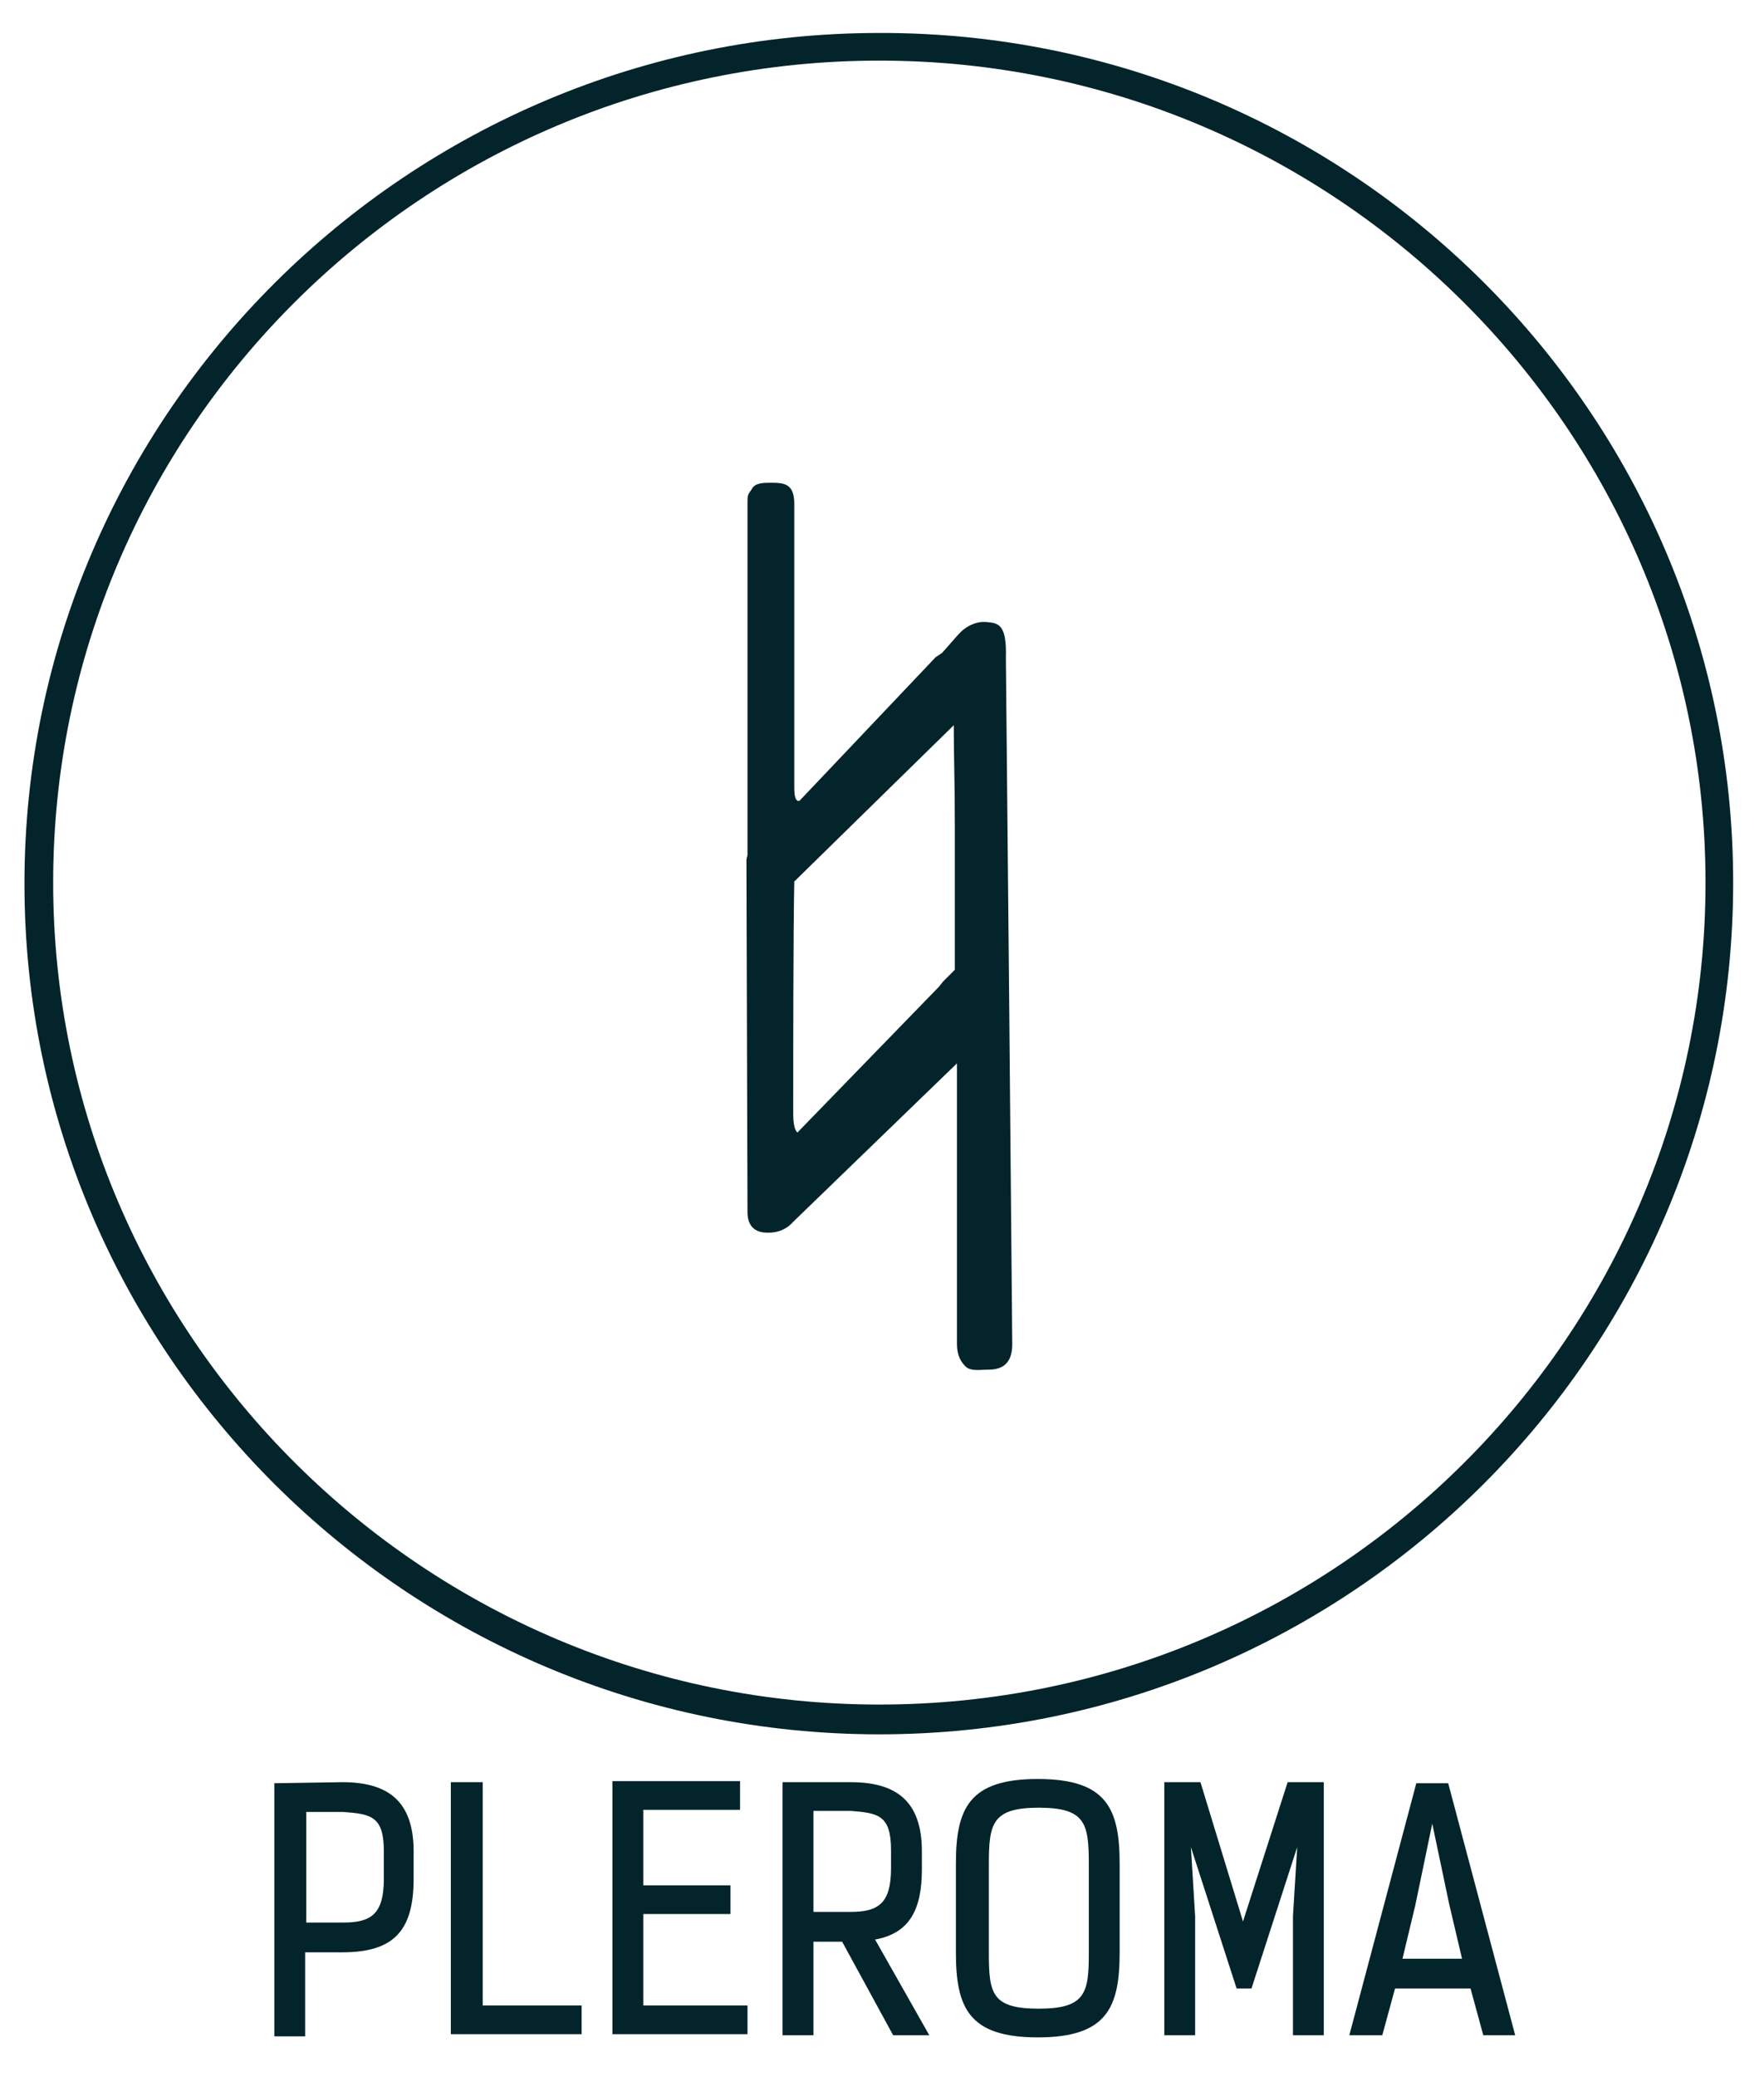 <?xml version="1.0" encoding="utf-8"?>
<!-- Generator: Adobe Illustrator 19.2.1, SVG Export Plug-In . SVG Version: 6.00 Build 0)  -->
<svg version="1.1" id="Capa_3" xmlns="http://www.w3.org/2000/svg" xmlns:xlink="http://www.w3.org/1999/xlink" x="0px" y="0px"
	 viewBox="0 0 165.9 195.2" style="enable-background:new 0 0 165.9 195.2;" xml:space="preserve">
<style type="text/css">
	.st0{fill:#02242A;}
</style>
<g>
	<path class="st0" d="M32.2,167.6c4.2,0,6.7,1.7,6.7,6.5v2.6c0,4.9-1.9,6.9-6.7,6.9h-3.5v7.9h-2.9v-23.8L32.2,167.6z M28.8,170.4
		v10.4h3.5c2.6,0,3.8-0.8,3.8-4.1v-2.6c0-3.3-1.2-3.5-3.8-3.7H28.8z"/>
	<path class="st0" d="M42.4,191.4v-23.8h3v21h9.3v2.7H42.4z"/>
	<path class="st0" d="M69.6,167.6v2.6h-9.1v7.1h8.2v2.7h-8.2v8.6h9.8v2.7H57.6v-23.8H69.6z"/>
	<path class="st0" d="M82.3,182.4l5.1,9H84l-4.8-8.8h-2.7v8.8h-2.9v-23.8l6.4,0c4.2,0,6.7,1.7,6.7,6.5v1.7
		C86.7,179.5,85.6,181.8,82.3,182.4z M76.5,170.4v9.4H80c2.6,0,3.8-0.8,3.8-4.1v-1.7c0-3.3-1.2-3.5-3.8-3.7H76.5z"/>
	<path class="st0" d="M105.3,183.6c0,5.2-1.2,8-7.7,8c-6.5,0-7.7-2.8-7.7-8v-8.3c0-5.2,1.2-8,7.7-8c6.5,0,7.7,2.8,7.7,8V183.6z
		 M102.4,175.3c0-3.8-0.3-5.3-4.7-5.3c-4.4,0-4.7,1.5-4.7,5.3v8.4c0,3.8,0.3,5.2,4.7,5.2c4.4,0,4.7-1.5,4.7-5.2V175.3z"/>
	<path class="st0" d="M116.9,180.7l4.2-13.1h3.4v23.8h-2.9v-11.2l0.4-6.5l-4.3,13.3h-1.4l-4.3-13.3l0.4,6.5v11.2h-2.9v-23.8h3.4
		L116.9,180.7z"/>
	<path class="st0" d="M139.5,191.4l-1.2-4.4h-7.1l-1.2,4.4h-3.1l6.3-23.7h3l6.3,23.7H139.5z M134.7,171.5l-1.6,7.7l-1.2,5h5.6
		l-1.2-5.1L134.7,171.5z"/>
</g>
<g>
	<path class="st0" d="M82.7,163.1c-44.3,0-80.4-35.9-80.4-80c0-44.1,36.1-80,80.4-80C127,3,163,38.9,163,83
		C163,127.2,127,163.1,82.7,163.1z M82.7,5.7C39.8,5.7,5,40.4,5,83c0,42.6,34.9,77.3,77.7,77.3c42.9,0,77.7-34.7,77.7-77.3
		C160.4,40.4,125.5,5.7,82.7,5.7z"/>
	<path class="st0" d="M94.9,93C94.9,93,94.9,93,94.9,93C94.9,92.9,94.9,92.9,94.9,93l-0.3-31.1c0.1-3.2-0.7-3.3-1.8-3.4
		c-1-0.1-2,0.4-2.7,1.2l-1.5,1.7L88,61.8L75.2,75.3c0,0-0.5,0.3-0.5-1.2c0-6.3,0-26.7,0-26.7c0-1.9-0.9-2-2.2-2
		c-0.7,0-1.5,0-1.8,0.6c-0.4,0.6-0.4,0.5-0.4,1.4l0,33c0,0.1-0.1,0.3-0.1,0.5l0.1,33.1c0,1.3,0.7,1.8,1.5,1.9c1,0.1,2-0.1,2.8-1
		L90,100c0,3,0,7.1,0,11.2c0,5.4,0,12.4,0,15.2c0,1.1,0.4,1.7,0.8,2.1c0.5,0.5,1.5,0.3,2.2,0.3c1.3,0,2.2-0.6,2.2-2.4L94.9,93z
		 M88.3,92.8L75,106.5c0,0-0.4-0.2-0.4-1.7c0-5.1,0-17.2,0.1-21.9l15-14.7c0,3,0.1,5.4,0.1,9.5c0,4.6,0,10.2,0,13.5l-1.1,1.1
		L88.3,92.8z"/>
</g>
</svg>
